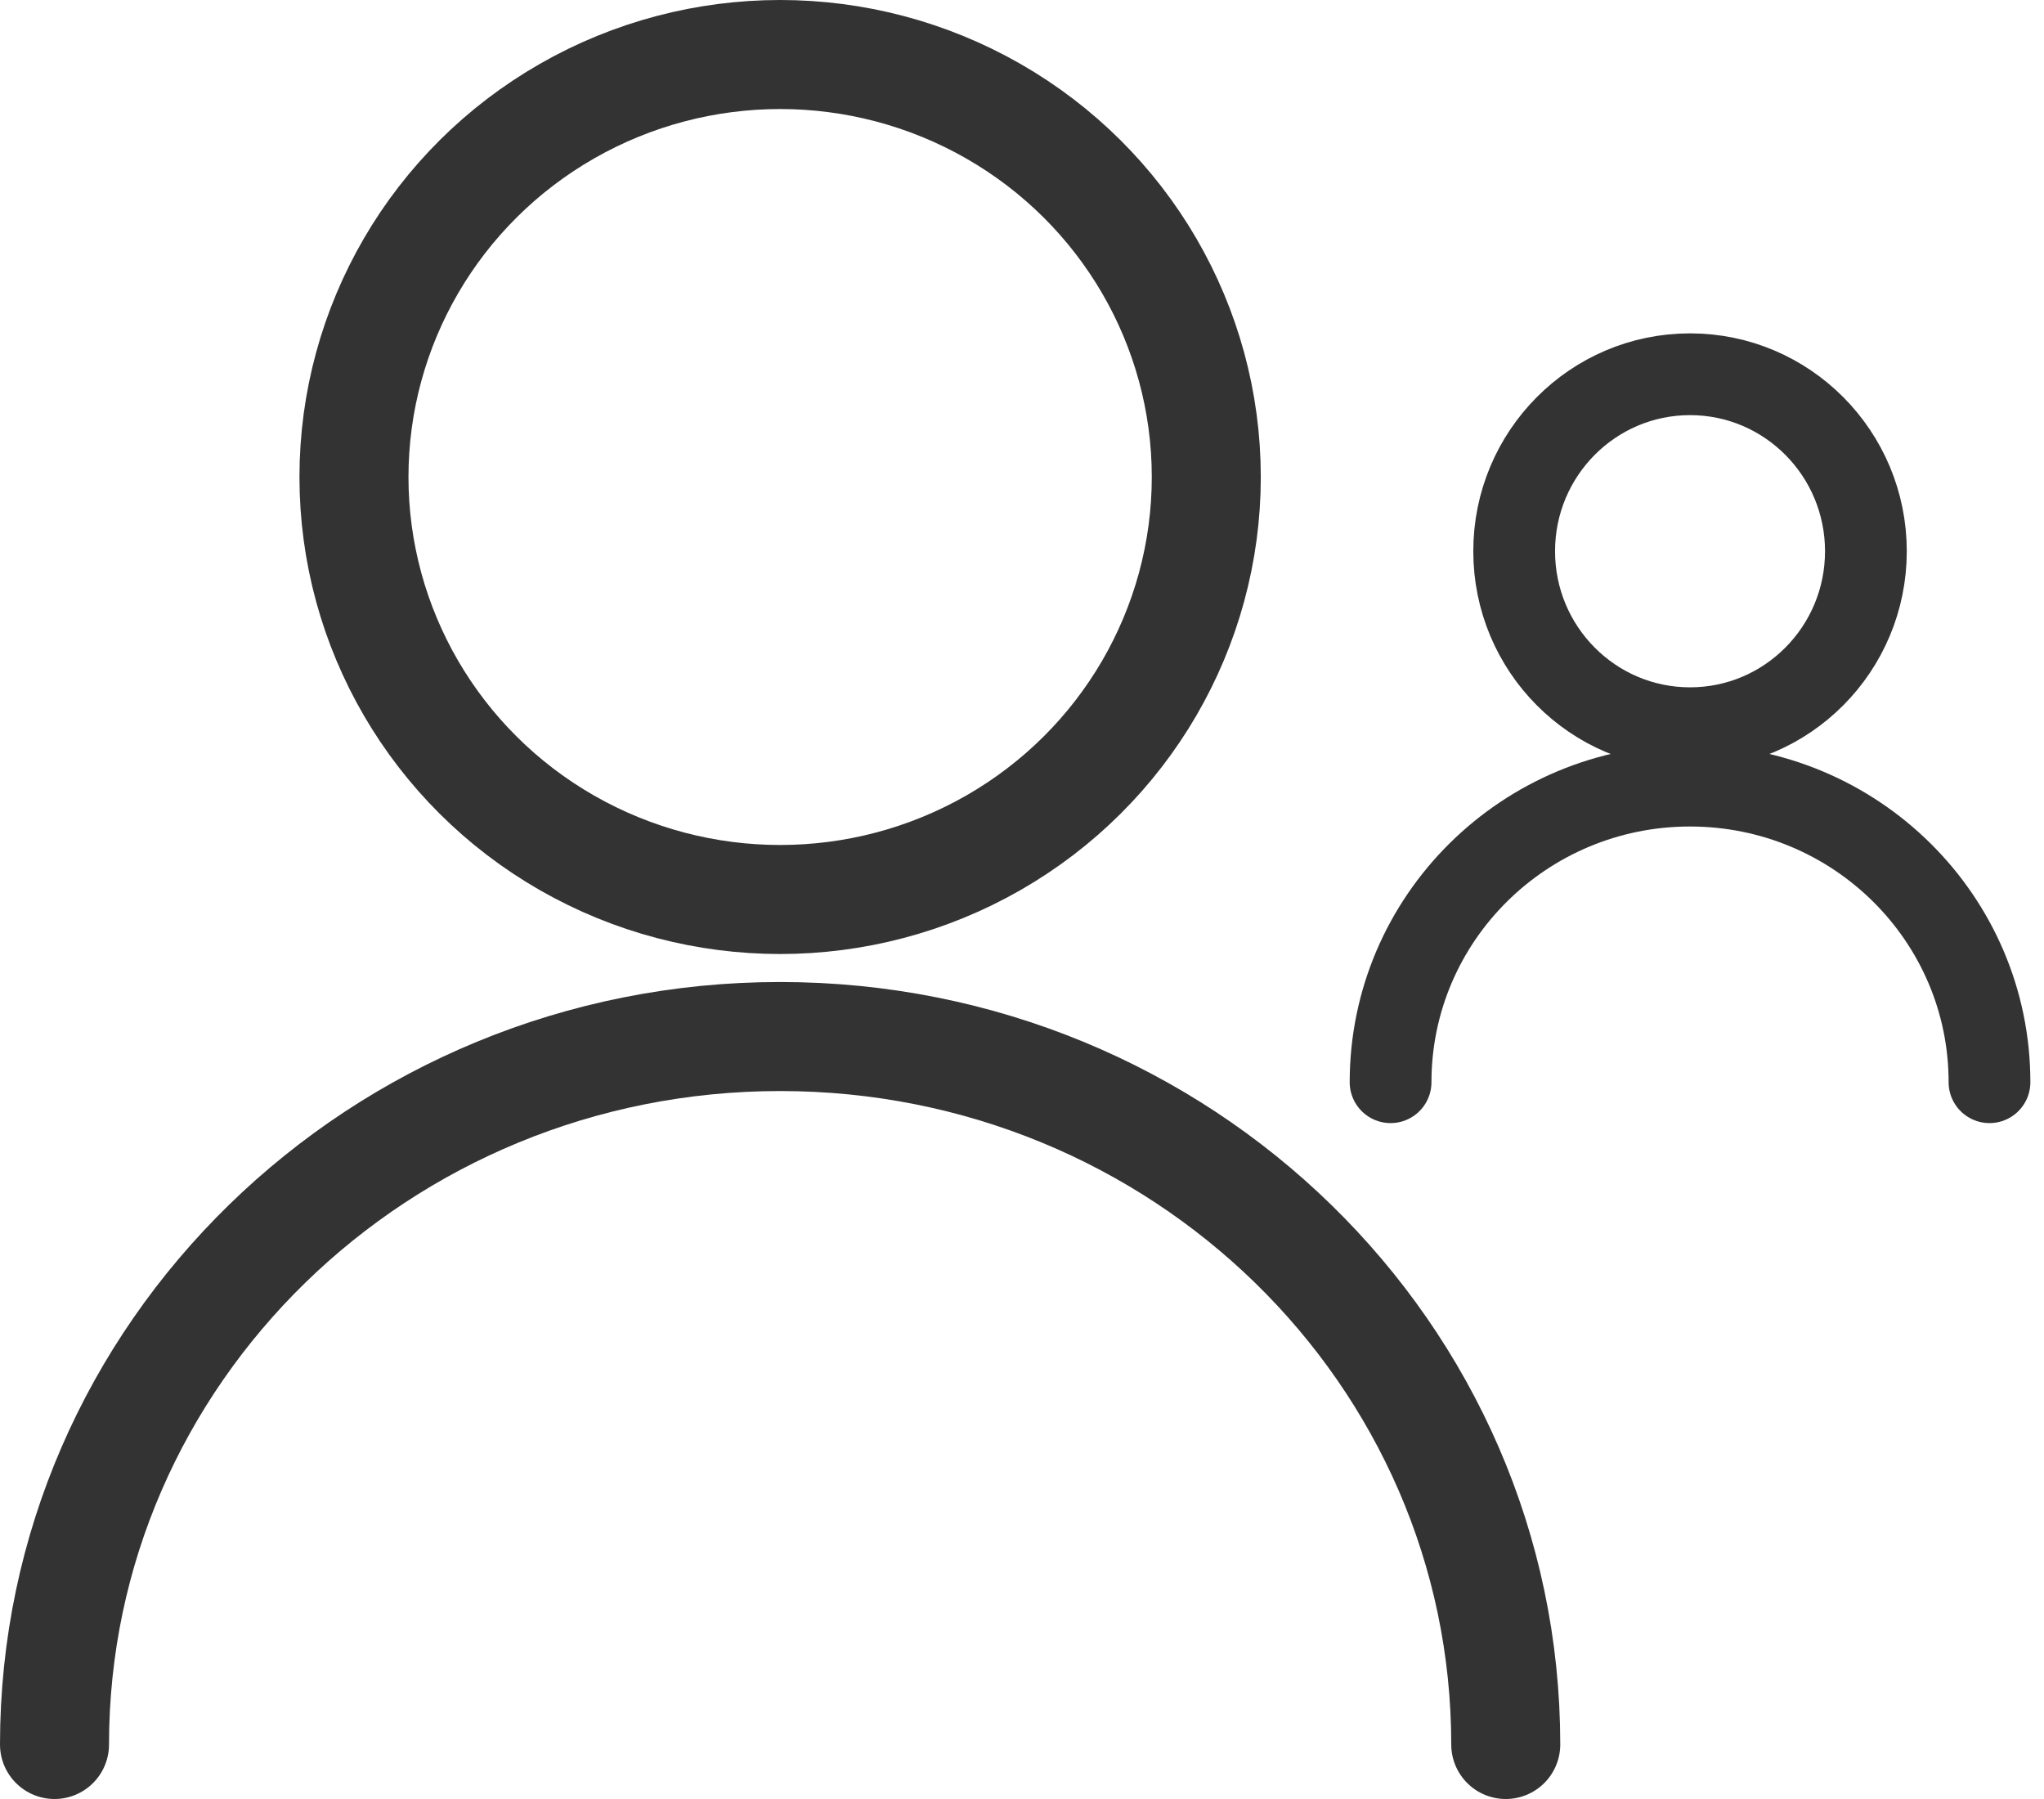 <svg width="75" height="66" viewBox="0 0 75 66" fill="none" xmlns="http://www.w3.org/2000/svg">
<ellipse cx="28.625" cy="17.5" rx="15.637" ry="15.5" stroke="#333333" stroke-width="4" stroke-linecap="round" stroke-linejoin="round"/>
<path d="M55.25 64C55.25 49.656 43.33 38.027 28.625 38.027C13.92 38.027 2 49.656 2 64" stroke="#333333" stroke-width="4" stroke-linecap="round" stroke-linejoin="round"/>
<ellipse cx="62.012" cy="20.223" rx="6.453" ry="6.493" stroke="#333333" stroke-width="3" stroke-linecap="round" stroke-linejoin="round"/>
<path d="M73 39.703C73 33.694 68.08 28.822 62.012 28.822C55.943 28.822 51.024 33.694 51.024 39.703" stroke="#333333" stroke-width="3" stroke-linecap="round" stroke-linejoin="round"/>
</svg>
